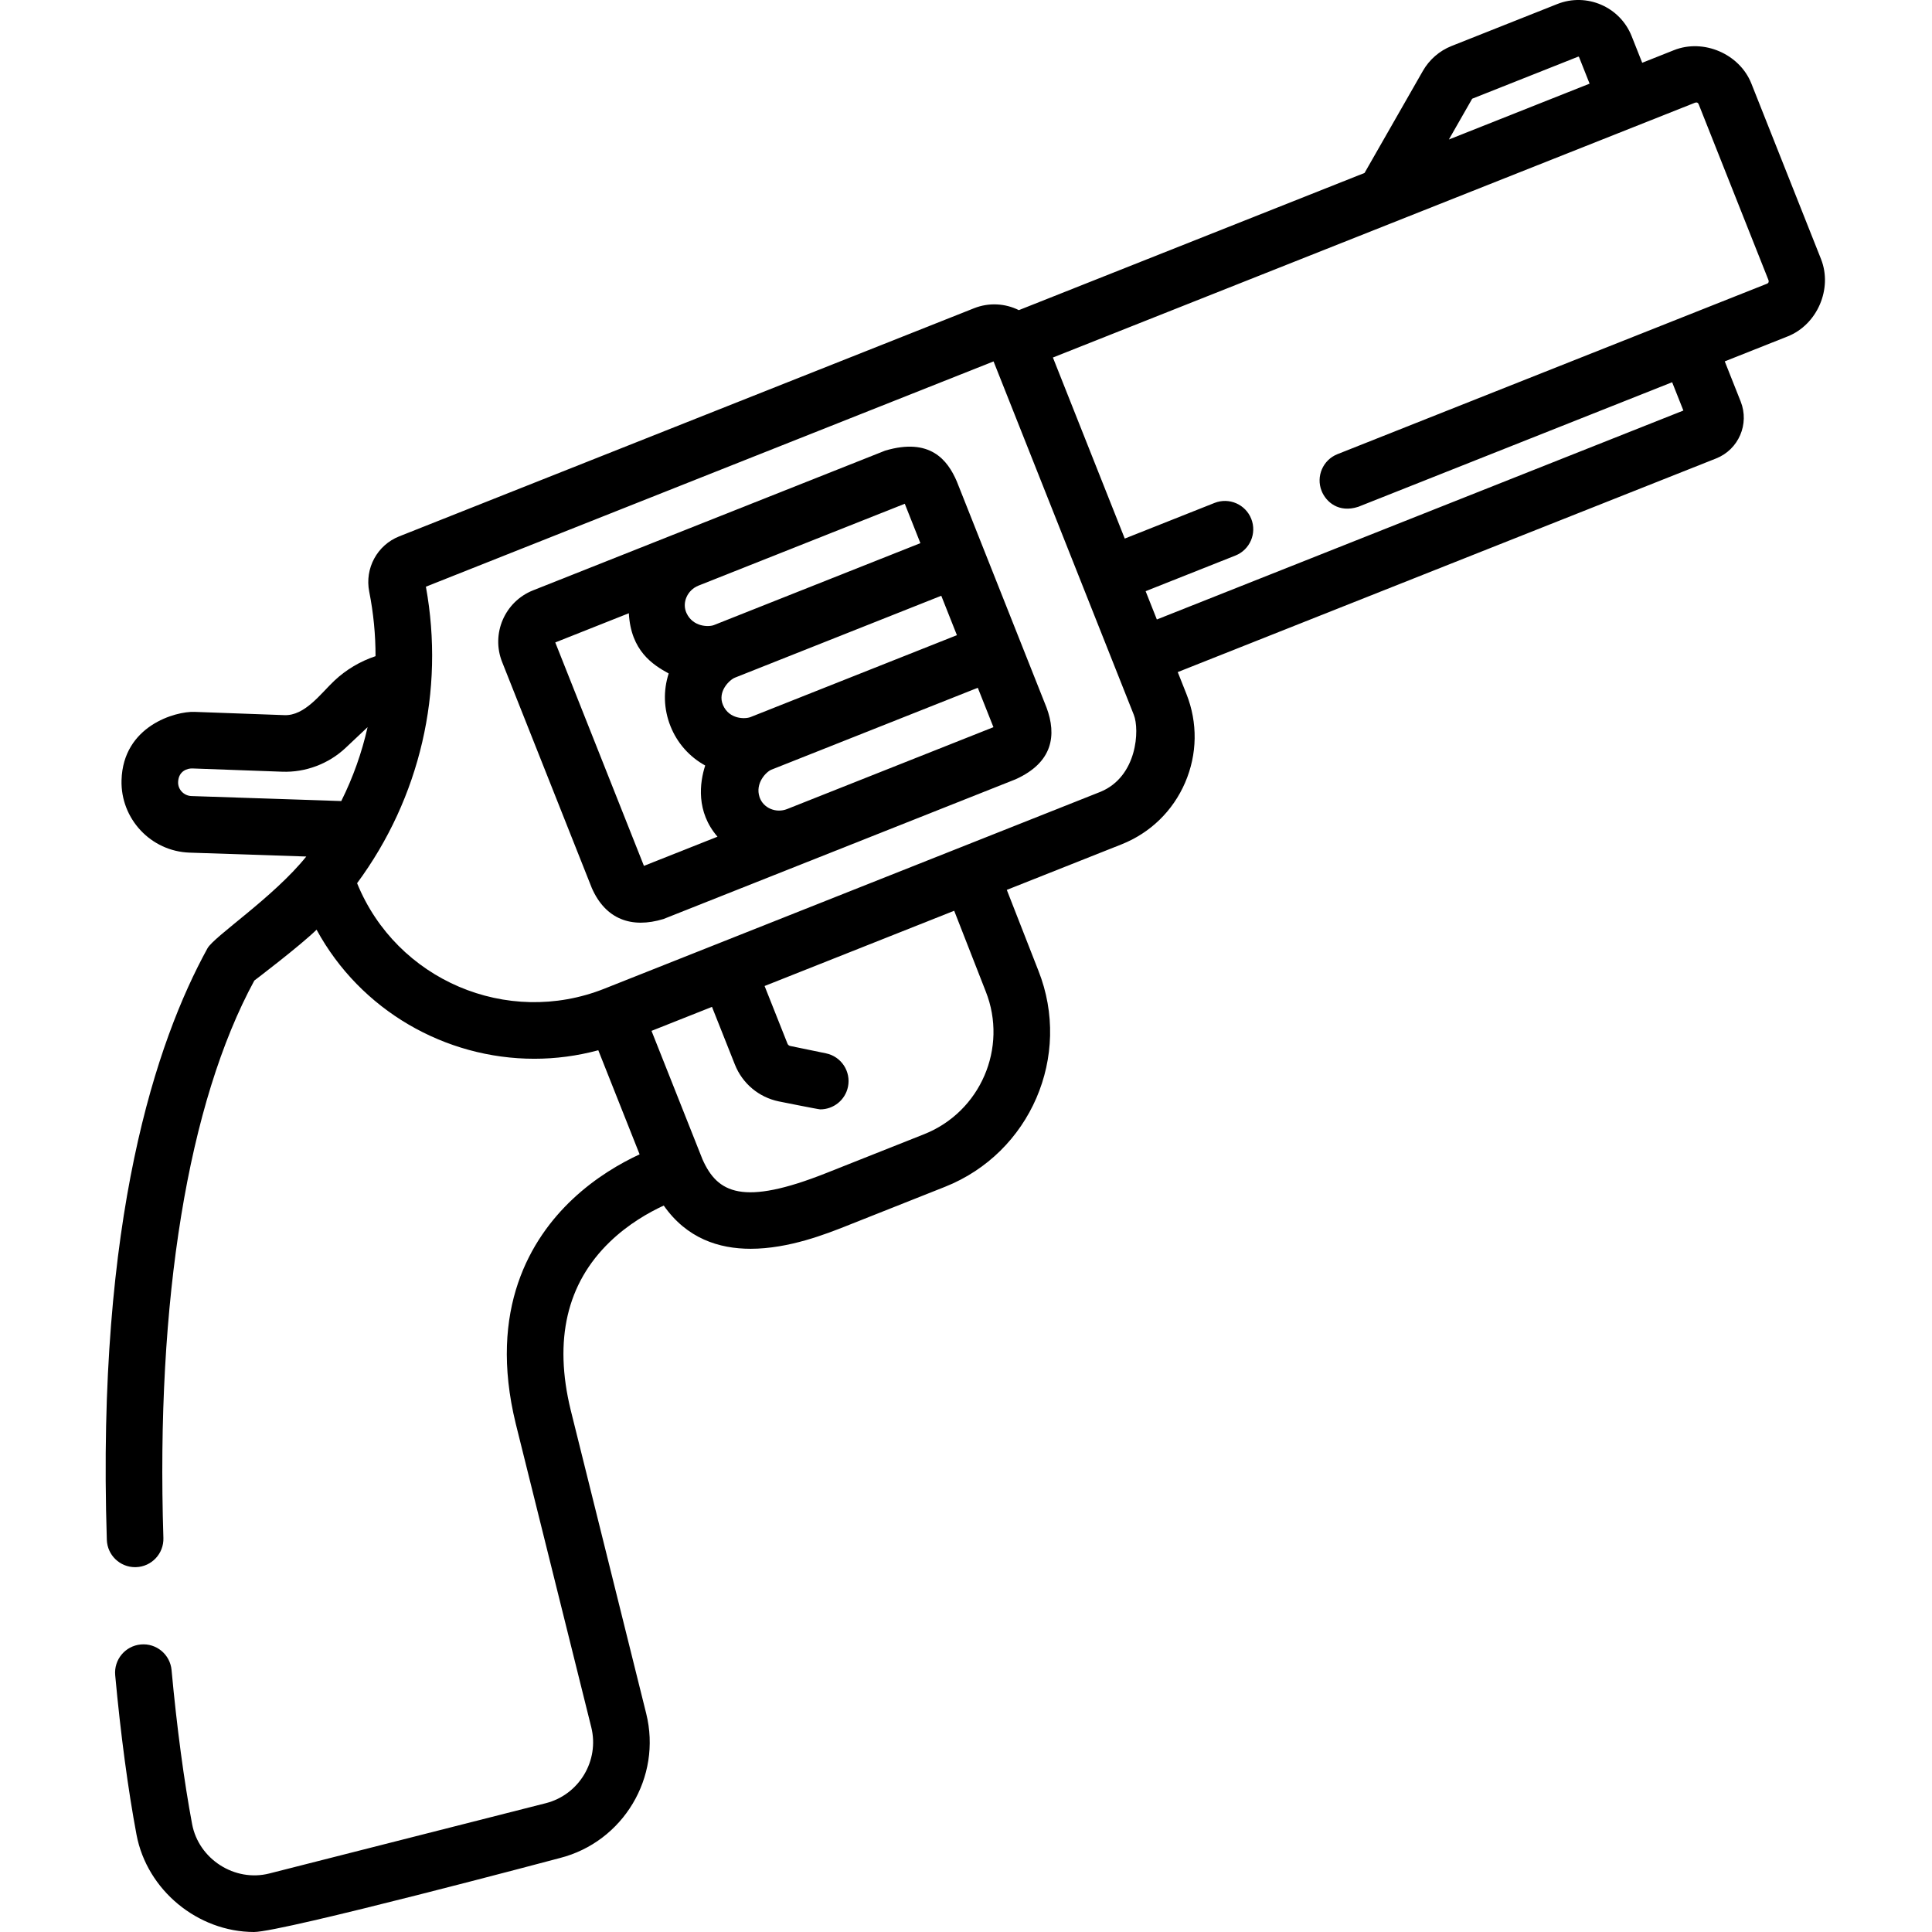 <svg height="512pt" viewBox="-28 0 512 512" width="512pt" xmlns="http://www.w3.org/2000/svg"><path d="m225.574 127.609c-2.465-5.773-7.133-11.688-18.977-8.195l-93.34 37.039c-7.488 2.977-11.164 11.488-8.191 18.977l23.781 59.93c3.633 8.254 10.508 10.773 18.977 8.191l38.121-15.129c.059-.02.113-.043.172-.066l55.043-21.844c9.949-4.504 10.863-11.754 8.191-18.977zm-54.664 62.418c-.012.004-.02.008-.031.012-1.387.543-5.605.633-7.266-3.16-1.582-3.625 1.754-6.738 3.148-7.293l54.688-21.703 4.141 10.445zm40.863-56.527 4.141 10.441-54.684 21.699c-1.395.555-5.562.551-7.289-3.148-1.312-2.801.262-6.137 3.133-7.285zm-69.125 95.965-23.496-59.211 19.496-7.738c.539 9.988 6.367 13.664 10.562 15.965-1.477 4.551-1.324 9.43.461 13.93 1.785 4.504 5.023 8.156 9.215 10.457-1.477 4.547-2.469 12.262 3.258 18.863zm37.934-15.055c-2.875 1.148-6.301-.211-7.289-3.148-1.25-3.695 1.754-6.738 3.148-7.293l54.684-21.699 4.145 10.441zm0 0"/><path d="m454.59 68.66s-18.438-46.465-18.461-46.523c-3.121-7.863-12.68-11.953-20.492-8.852l-8.434 3.352-2.801-7.059c-3.086-7.777-11.926-11.598-19.703-8.508l-28.031 11.125c-3.184 1.262-5.871 3.598-7.578 6.574l-15.473 27.066-91.613 36.355c-3.586-1.777-7.883-2.086-11.887-.496l-152.332 60.453c-5.824 2.309-9.164 8.473-7.938 14.652 1.129 5.684 1.68 11.41 1.672 17.094-4.062 1.355-7.816 3.578-10.934 6.52-3.566 3.359-7.809 9.352-13.254 9.105l-23.797-.863c-4.988-.188-18.934 3.684-19.328 18.102-.281 10.242 7.785 18.855 18.027 19.199l30.934 1.031c-8.734 10.852-24.441 21.145-26.199 24.348-13.488 24.566-29.387 71.523-26.66 156.723.129 4.059 3.461 7.258 7.492 7.258.082 0 .16 0 .242-.004 4.141-.133 7.391-3.594 7.258-7.734-2.016-63.004 6.535-115.367 24.098-147.719 0 0 12.09-9.164 16.496-13.48 11.648 21.406 34.121 34.203 57.695 34.203 5.637 0 11.336-.734 16.965-2.254l10.949 27.586c-4.977 2.305-11.641 6.102-17.812 11.926-10.949 10.324-22.445 29.012-15.02 59.426l20.02 80.461c2.203 8.855-3.199 17.891-12.047 20.141 0 0-73.234 18.617-73.273 18.625-9.18 2.336-18.715-3.82-20.457-13.066-2.141-11.379-4.078-25.883-5.449-40.844-.379-4.125-4.031-7.172-8.156-6.781-4.125.379-7.16 4.027-6.781 8.156 1.414 15.414 3.418 30.418 5.648 42.246 2.77 14.699 16.223 25.766 31.133 25.797 7.461.016 81.031-19.594 81.031-19.594 16.824-4.273 27.102-21.457 22.91-38.301l-20.012-80.43c-4.531-18.555-1.043-33.551 10.371-44.566 4.922-4.75 10.379-7.824 14.289-9.625 6.117 8.734 14.625 11.457 23.027 11.457 10.129 0 20.109-3.961 25.57-6.129l25.926-10.289c22.629-8.977 33.73-34.688 24.766-57.281l-8.375-21.414 30.398-12.062c7.617-3.023 13.605-8.832 16.855-16.359s3.375-15.871.352-23.488l-2.305-5.809 142.688-56.621c5.945-2.359 8.867-9.117 6.504-15.07l-4.227-10.652s16.633-6.602 16.664-6.613c7.875-3.125 11.957-12.66 8.848-20.492zm-92.48-42.441c.023-.039.055-.066.09-.082l28.031-11.121c.09-.035.195.008.23.098l2.797 7.055-37.293 14.801zm-339.371 184.742c-2.012-.066-3.641-1.758-3.535-3.766.148-2.91 2.477-3.598 3.789-3.547l23.797.863c6.176.227 12.312-2.086 16.812-6.328l5.812-5.477c-1.523 6.762-3.859 13.336-6.973 19.582zm210.492 51.781c5.926 14.938-1.402 31.914-16.34 37.84l-25.926 10.289c-22.141 8.785-28.82 5.332-32.801-3.637l-13.508-34.043 16.027-6.359 6.066 15.281c1.992 5.023 6.344 8.676 11.637 9.77 0 0 10.496 2.113 10.996 2.113 3.484 0 6.609-2.441 7.34-5.988.836-4.055-1.773-8.023-5.828-8.859l-9.477-1.957c-.328-.066-.602-.297-.727-.613l-6.066-15.277 50.246-19.941zm30.445-52.918-131.523 52.191c-25.777 10.234-55.086-2.309-65.52-27.957 16.676-22.582 23.277-50.895 18.234-78.582l150.438-59.699 37.172 93.672c1.543 3.895.965 16.309-8.801 20.375zm176.535-134.613-113.77 45.145c-3.852 1.527-5.734 5.887-4.203 9.738 1.168 2.941 4.539 5.91 9.738 4.207l83.16-33.004 2.977 7.5-139.535 55.371-2.977-7.5 23.789-9.438c3.852-1.527 5.734-5.887 4.203-9.738-1.527-3.852-5.887-5.734-9.738-4.207l-23.785 9.441-19.039-47.98 170.141-67.516c.727-.254.93.238 1.012.438l18.465 46.527c.078.199.23.789-.438 1.016zm0 0"/></svg>